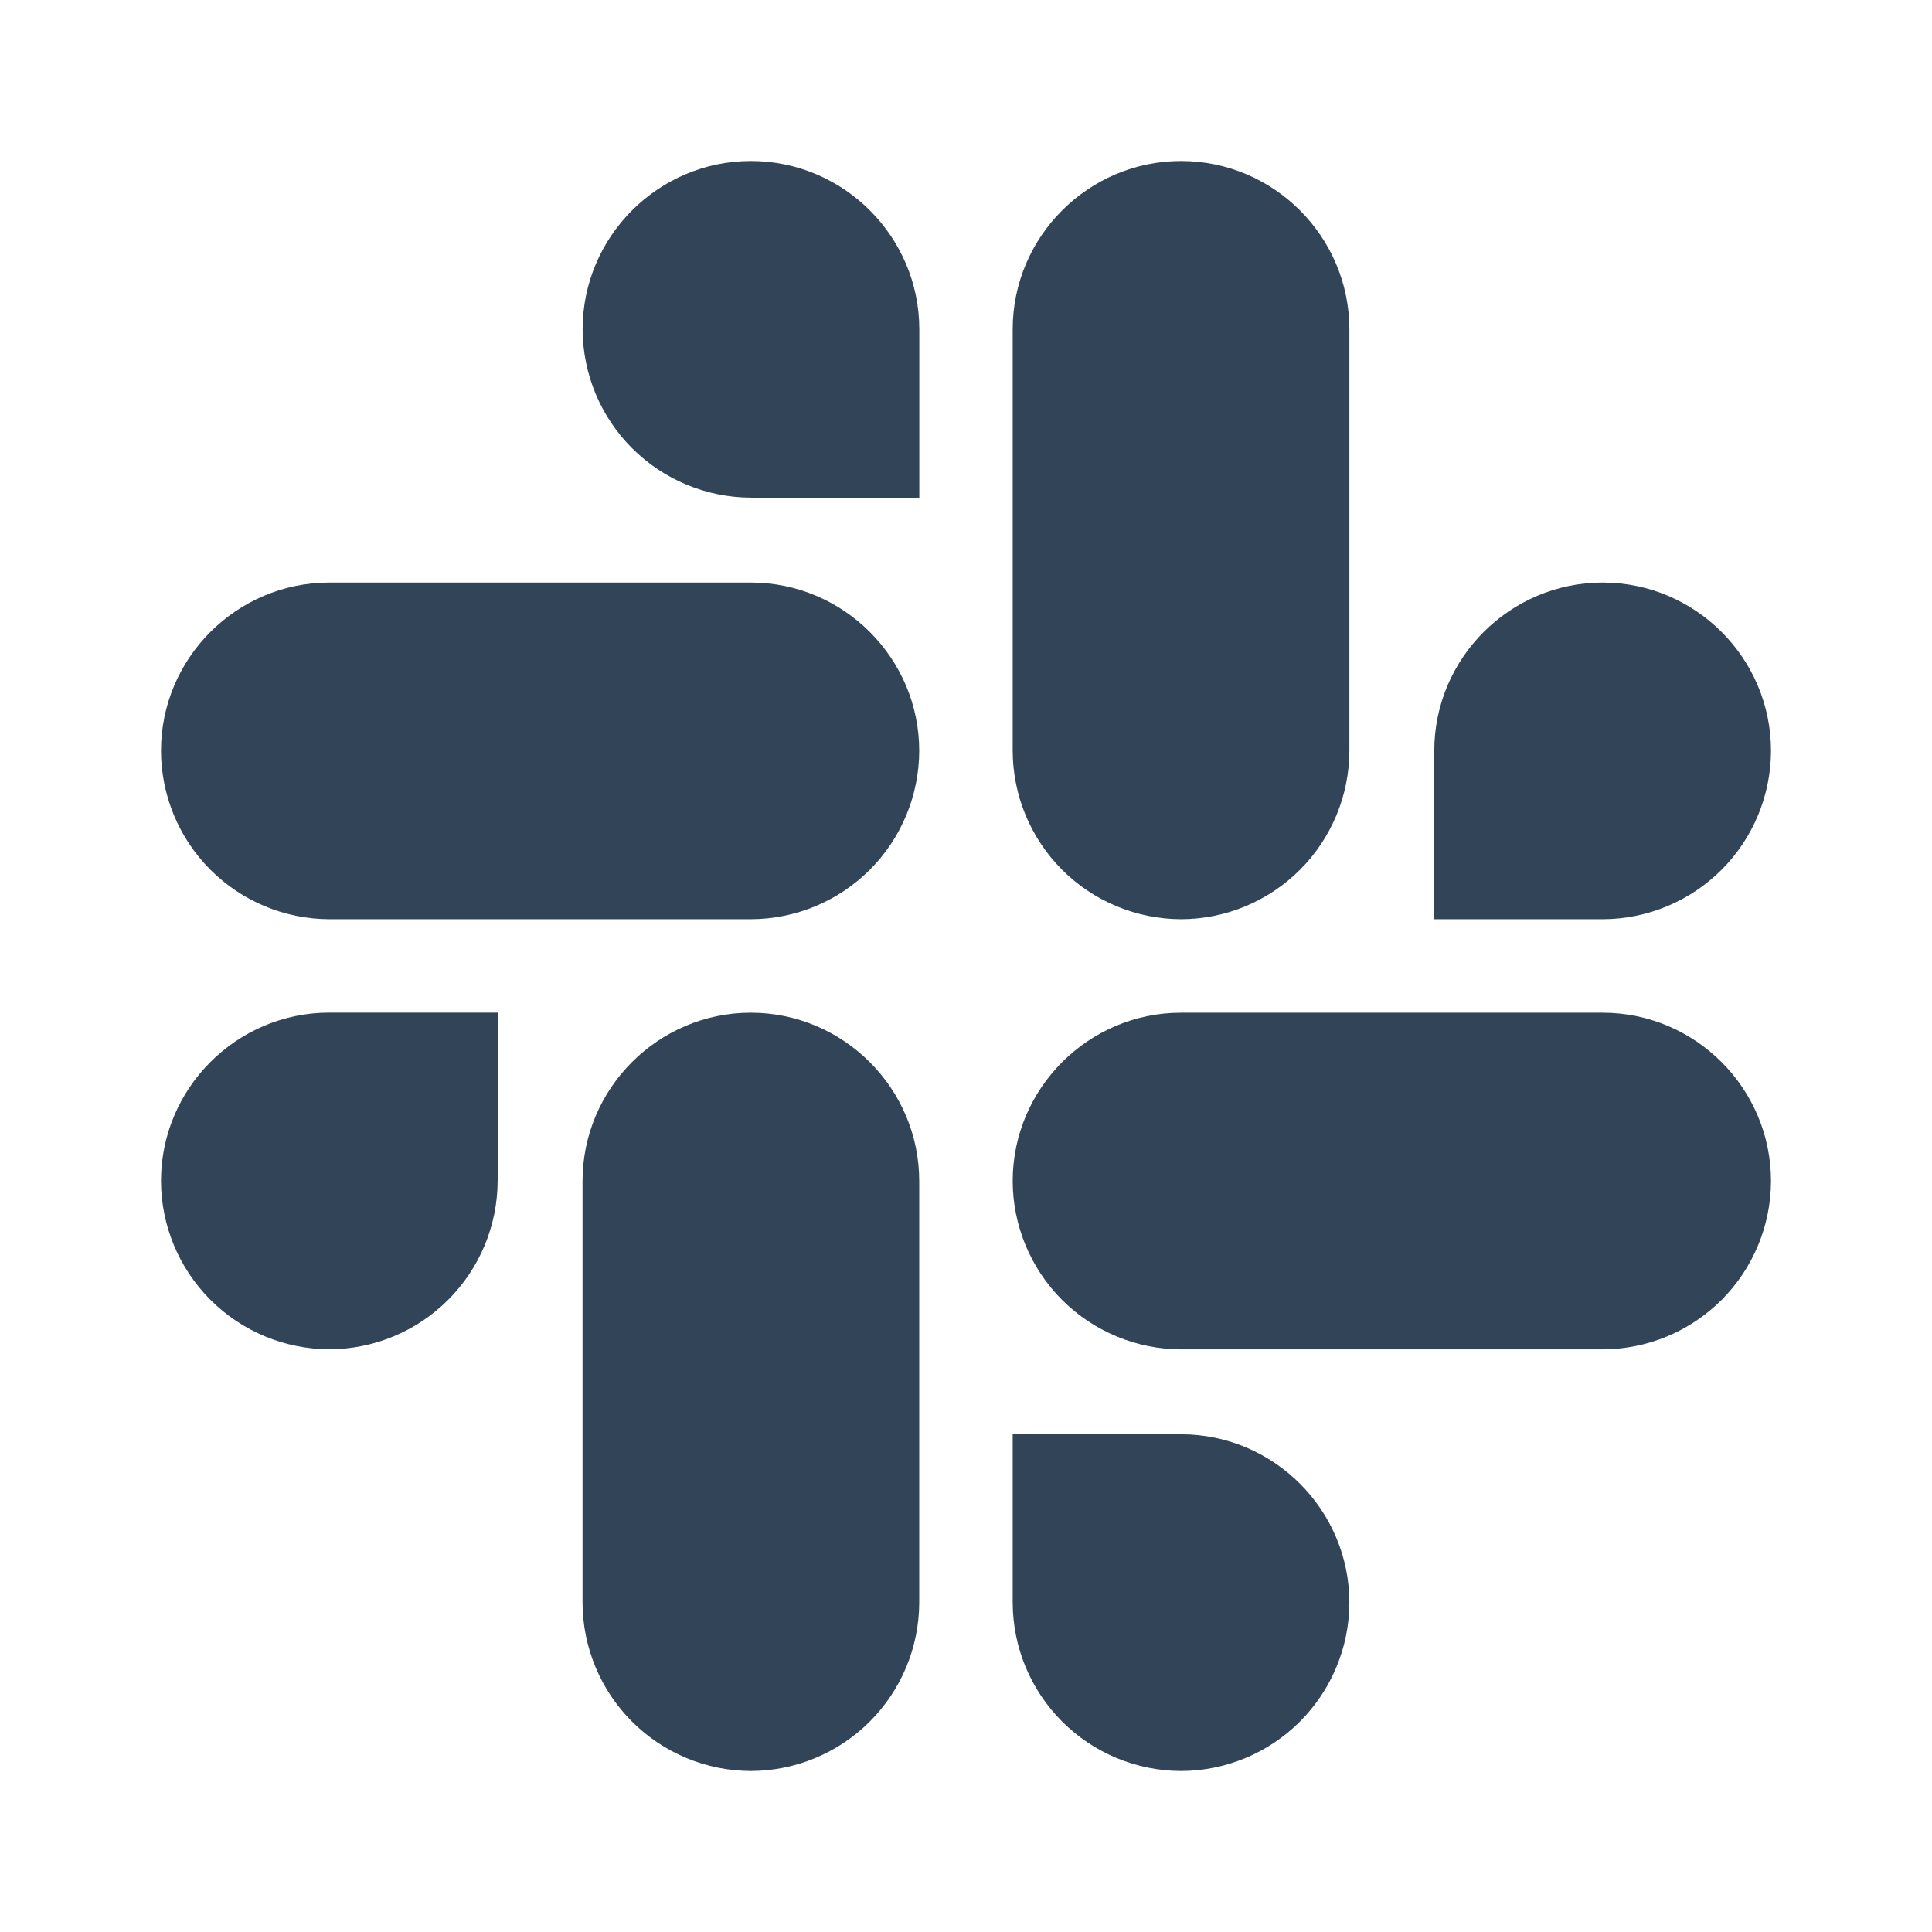 <svg width="48" height="48" viewBox="0 0 48 48" fill="none" xmlns="http://www.w3.org/2000/svg">
<path d="M12.364 29.344C12.36 30.451 11.918 31.512 11.134 32.295C10.351 33.078 9.289 33.52 8.182 33.523C7.074 33.52 6.012 33.078 5.229 32.295C4.445 31.511 4.003 30.45 4 29.341C4 27.039 5.879 25.158 8.182 25.158H12.366V29.341L12.364 29.344ZM14.473 29.344C14.473 27.041 16.352 25.16 18.654 25.16C20.957 25.16 22.838 27.041 22.838 29.344V39.818C22.835 40.927 22.393 41.989 21.609 42.772C20.825 43.556 19.763 43.997 18.654 44C17.546 43.997 16.485 43.555 15.701 42.772C14.918 41.988 14.476 40.926 14.473 39.818V29.344ZM18.654 12.364C17.547 12.36 16.485 11.918 15.702 11.134C14.919 10.351 14.478 9.289 14.475 8.182C14.475 5.879 16.354 4 18.656 4C20.959 4 22.84 5.879 22.84 8.182V12.366H18.654V12.364ZM18.654 14.473C20.957 14.473 22.838 16.352 22.838 18.654C22.835 19.763 22.394 20.826 21.61 21.61C20.826 22.394 19.763 22.835 18.654 22.838H8.182C7.073 22.835 6.011 22.393 5.228 21.609C4.444 20.825 4.003 19.763 4 18.654C4 16.352 5.879 14.473 8.182 14.473H18.656H18.654ZM35.634 18.654C35.634 16.352 37.516 14.473 39.818 14.473C42.121 14.473 44 16.352 44 18.654C43.997 19.763 43.556 20.825 42.772 21.609C41.989 22.393 40.927 22.835 39.818 22.838H35.634V18.654ZM33.525 18.654C33.523 19.763 33.081 20.825 32.298 21.609C31.514 22.393 30.452 22.835 29.344 22.838C28.235 22.835 27.172 22.394 26.388 21.61C25.604 20.826 25.163 19.763 25.16 18.654V8.182C25.16 5.879 27.041 4 29.344 4C31.646 4 33.525 5.879 33.525 8.182V18.656V18.654ZM29.344 35.634C31.646 35.634 33.525 37.516 33.525 39.818C33.522 40.926 33.08 41.988 32.297 42.772C31.513 43.555 30.452 43.997 29.344 44C28.235 43.997 27.173 43.556 26.389 42.772C25.605 41.989 25.163 40.927 25.16 39.818V35.634H29.344ZM29.344 33.525C28.235 33.523 27.173 33.081 26.389 32.298C25.605 31.514 25.163 30.452 25.16 29.344C25.16 27.041 27.041 25.16 29.344 25.16H39.818C42.121 25.16 44 27.041 44 29.344C43.997 30.452 43.555 31.513 42.772 32.297C41.988 33.08 40.926 33.522 39.818 33.525H29.344Z" fill="#324558"/>
</svg>
